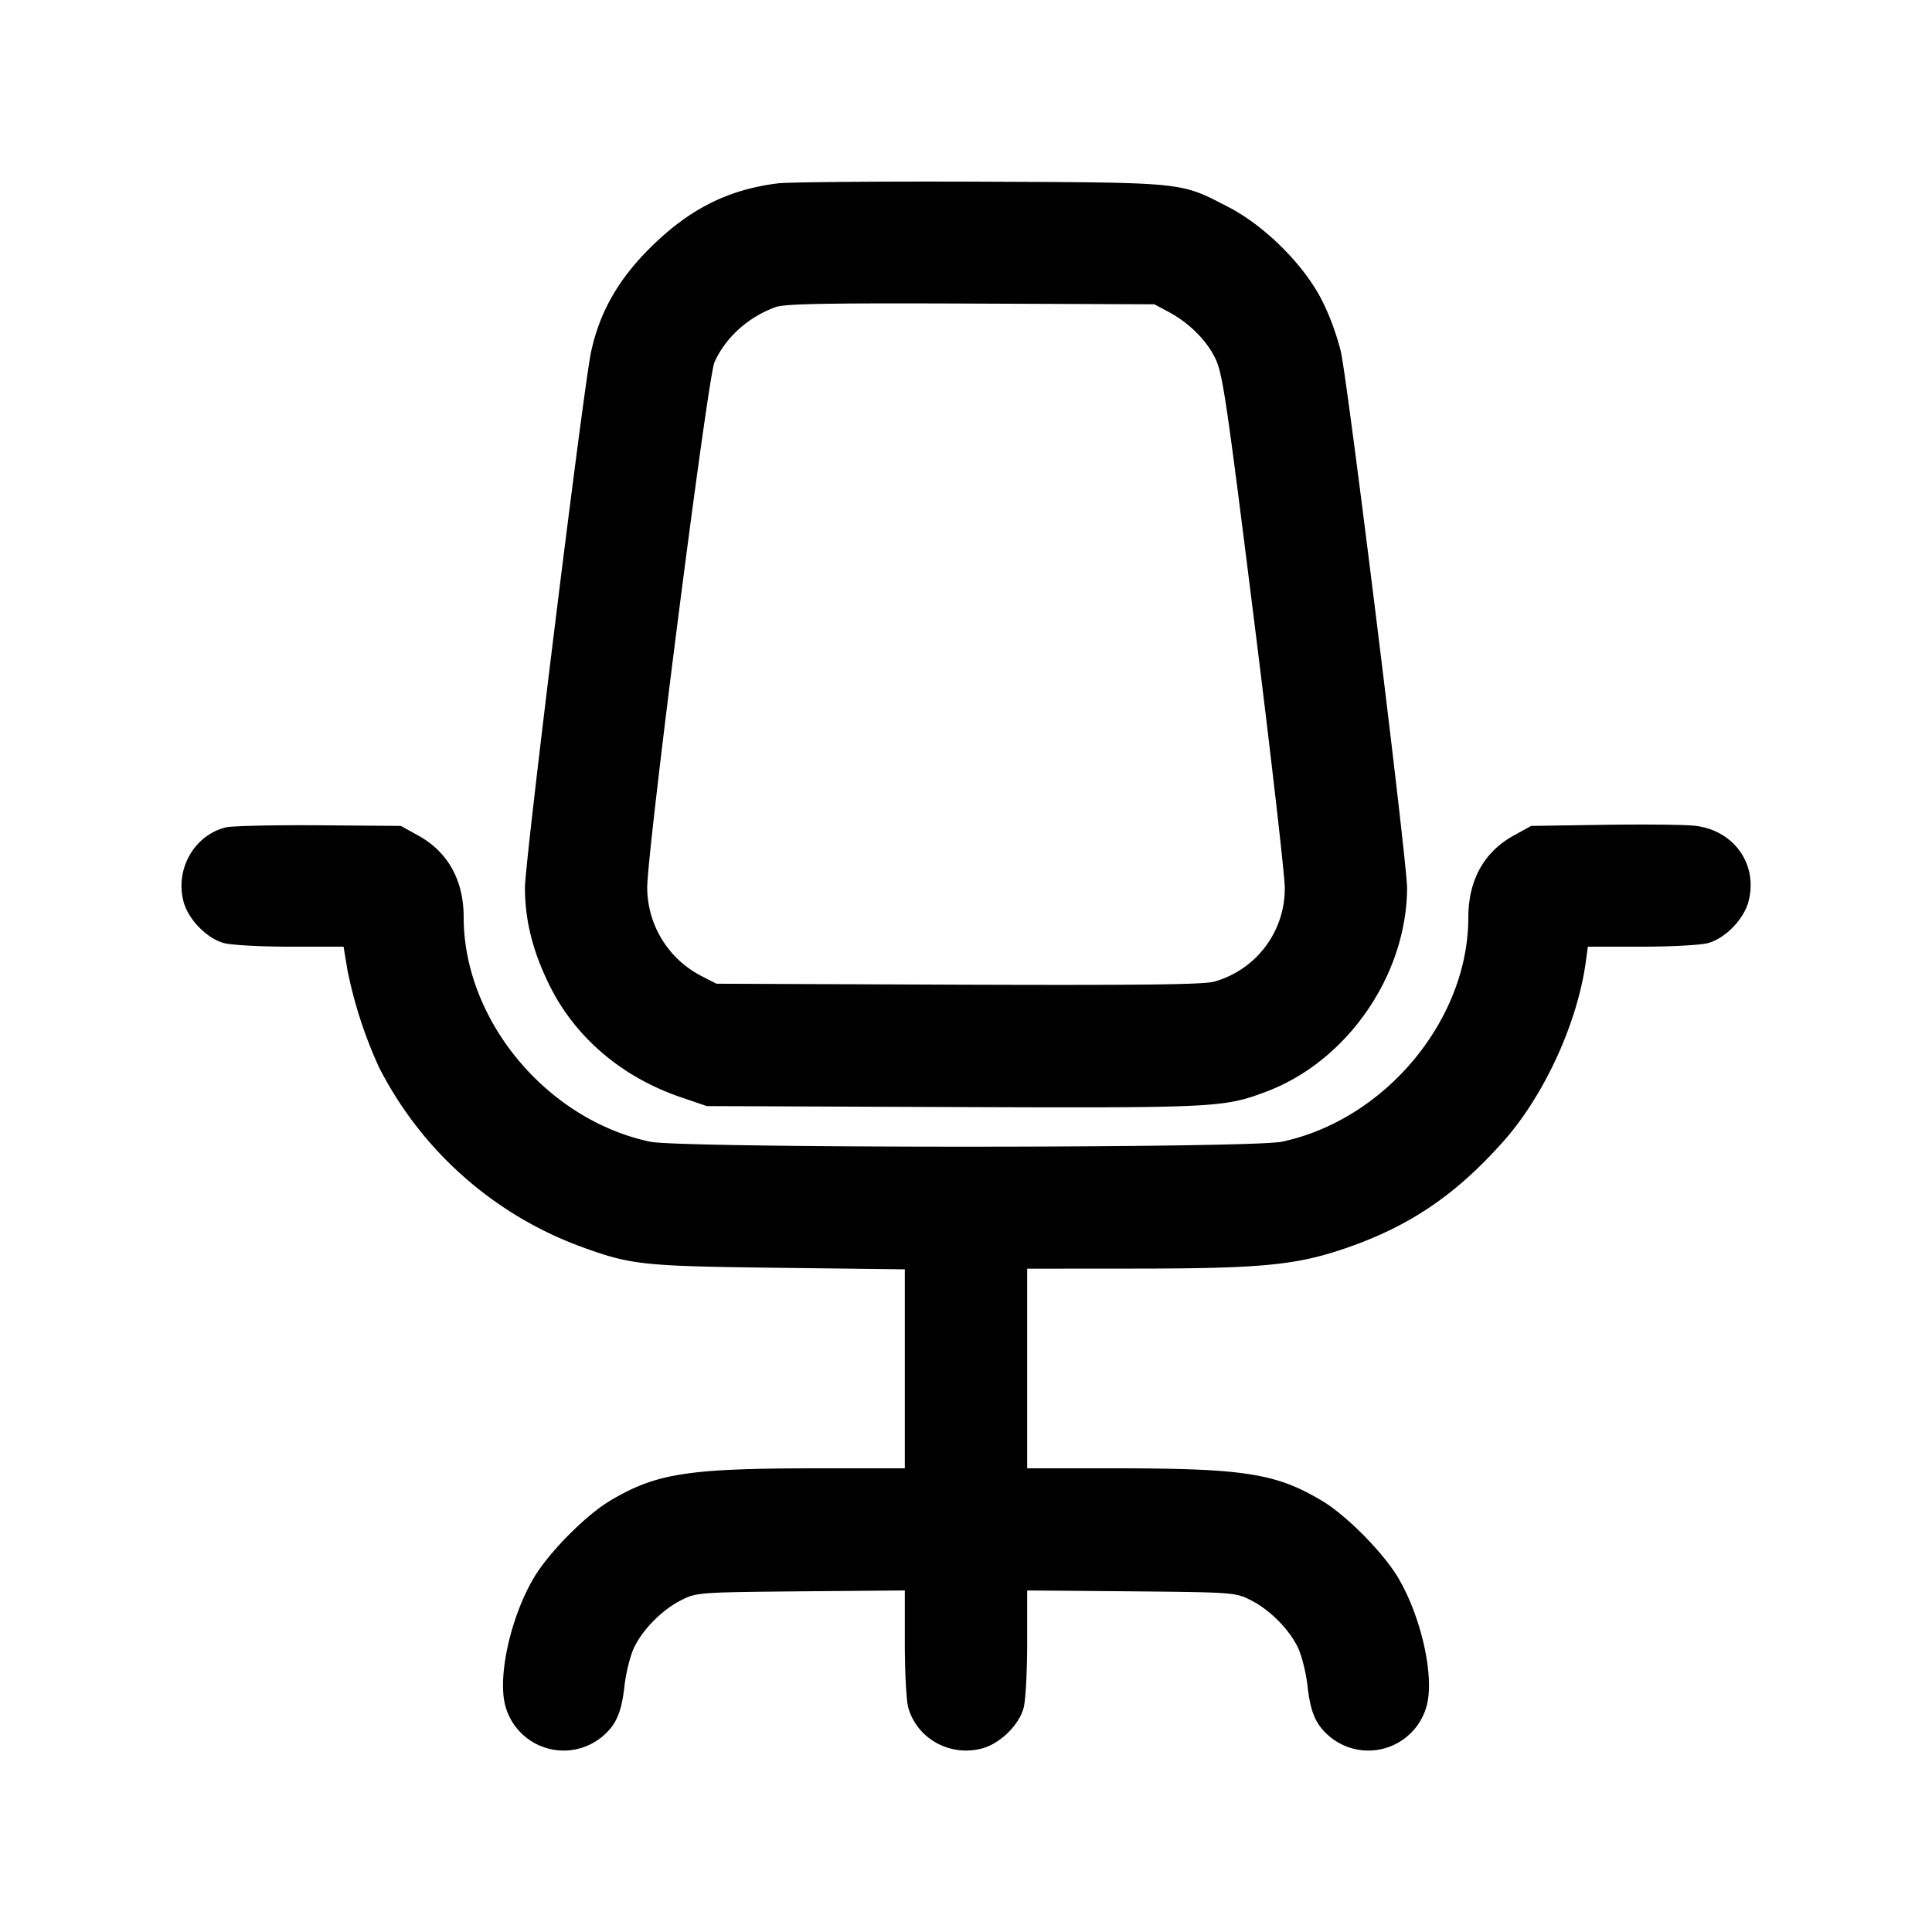 <svg xmlns="http://www.w3.org/2000/svg" viewBox="0 0 24 24"><path d="M9.66 2.278c-.622.079-1.099.32-1.584.801-.396.393-.626.798-.733 1.29-.093.429-.823 6.341-.822 6.659.001.409.097.79.304 1.21.32.649.9 1.143 1.635 1.393l.32.109 3.055.012c3.276.012 3.366.008 3.897-.192 1.004-.378 1.745-1.45 1.747-2.532.001-.318-.729-6.23-.822-6.659a3.2 3.2 0 0 0-.226-.62c-.221-.447-.711-.939-1.171-1.177-.606-.313-.52-.304-3.08-.315-1.254-.005-2.388.005-2.52.021m4.852 1.594c.259.138.474.352.586.582.09.184.14.527.481 3.254.21 1.677.381 3.171.381 3.32a1.2 1.2 0 0 1-.88 1.167c-.136.036-.916.045-3.18.037l-3-.012-.193-.099a1.24 1.24 0 0 1-.667-1.093c0-.463.751-6.336.835-6.527.137-.308.419-.563.76-.686.114-.042.629-.051 2.425-.044l2.28.009zM2.805 10.278c-.394.098-.633.521-.524.926.059.218.288.453.5.511.087.025.458.045.823.045h.664l.048.29a5.5 5.5 0 0 0 .393 1.21 4.6 4.6 0 0 0 2.477 2.215c.652.24.774.253 2.484.274l1.57.019v2.472h-1.11c-1.591.001-1.984.063-2.555.405-.304.182-.761.645-.946.959-.285.484-.45 1.222-.352 1.584a.75.75 0 0 0 1.203.386c.174-.147.24-.296.278-.634.018-.162.072-.376.12-.476.112-.231.356-.474.594-.591.183-.091.222-.093 1.478-.105l1.29-.011v.651c0 .359.019.719.042.801.108.39.52.618.92.51.22-.059.454-.287.513-.5.025-.087.045-.452.045-.811v-.651l1.29.011c1.256.012 1.295.014 1.478.105.238.117.482.36.594.591.048.1.102.314.12.476.038.338.104.487.278.634a.75.75 0 0 0 1.203-.386c.098-.362-.067-1.1-.352-1.584-.185-.314-.642-.777-.946-.959-.571-.342-.964-.404-2.555-.405h-1.11v-2.48l1.35-.001c1.535-.001 1.979-.042 2.57-.241.813-.273 1.396-.664 1.998-1.342.505-.569.918-1.469 1.021-2.226l.026-.19h.667c.368 0 .74-.02.827-.045.212-.058.441-.293.5-.511.124-.459-.172-.885-.655-.945-.117-.015-.624-.02-1.128-.013l-.916.014-.217.12c-.369.204-.563.555-.563 1.019 0 1.27-1.033 2.512-2.317 2.784-.387.082-7.459.082-7.846 0-1.288-.273-2.317-1.512-2.317-2.789 0-.459-.195-.81-.563-1.014l-.217-.12-1.02-.008c-.561-.004-1.081.008-1.155.026" fill-rule="evenodd"/></svg>